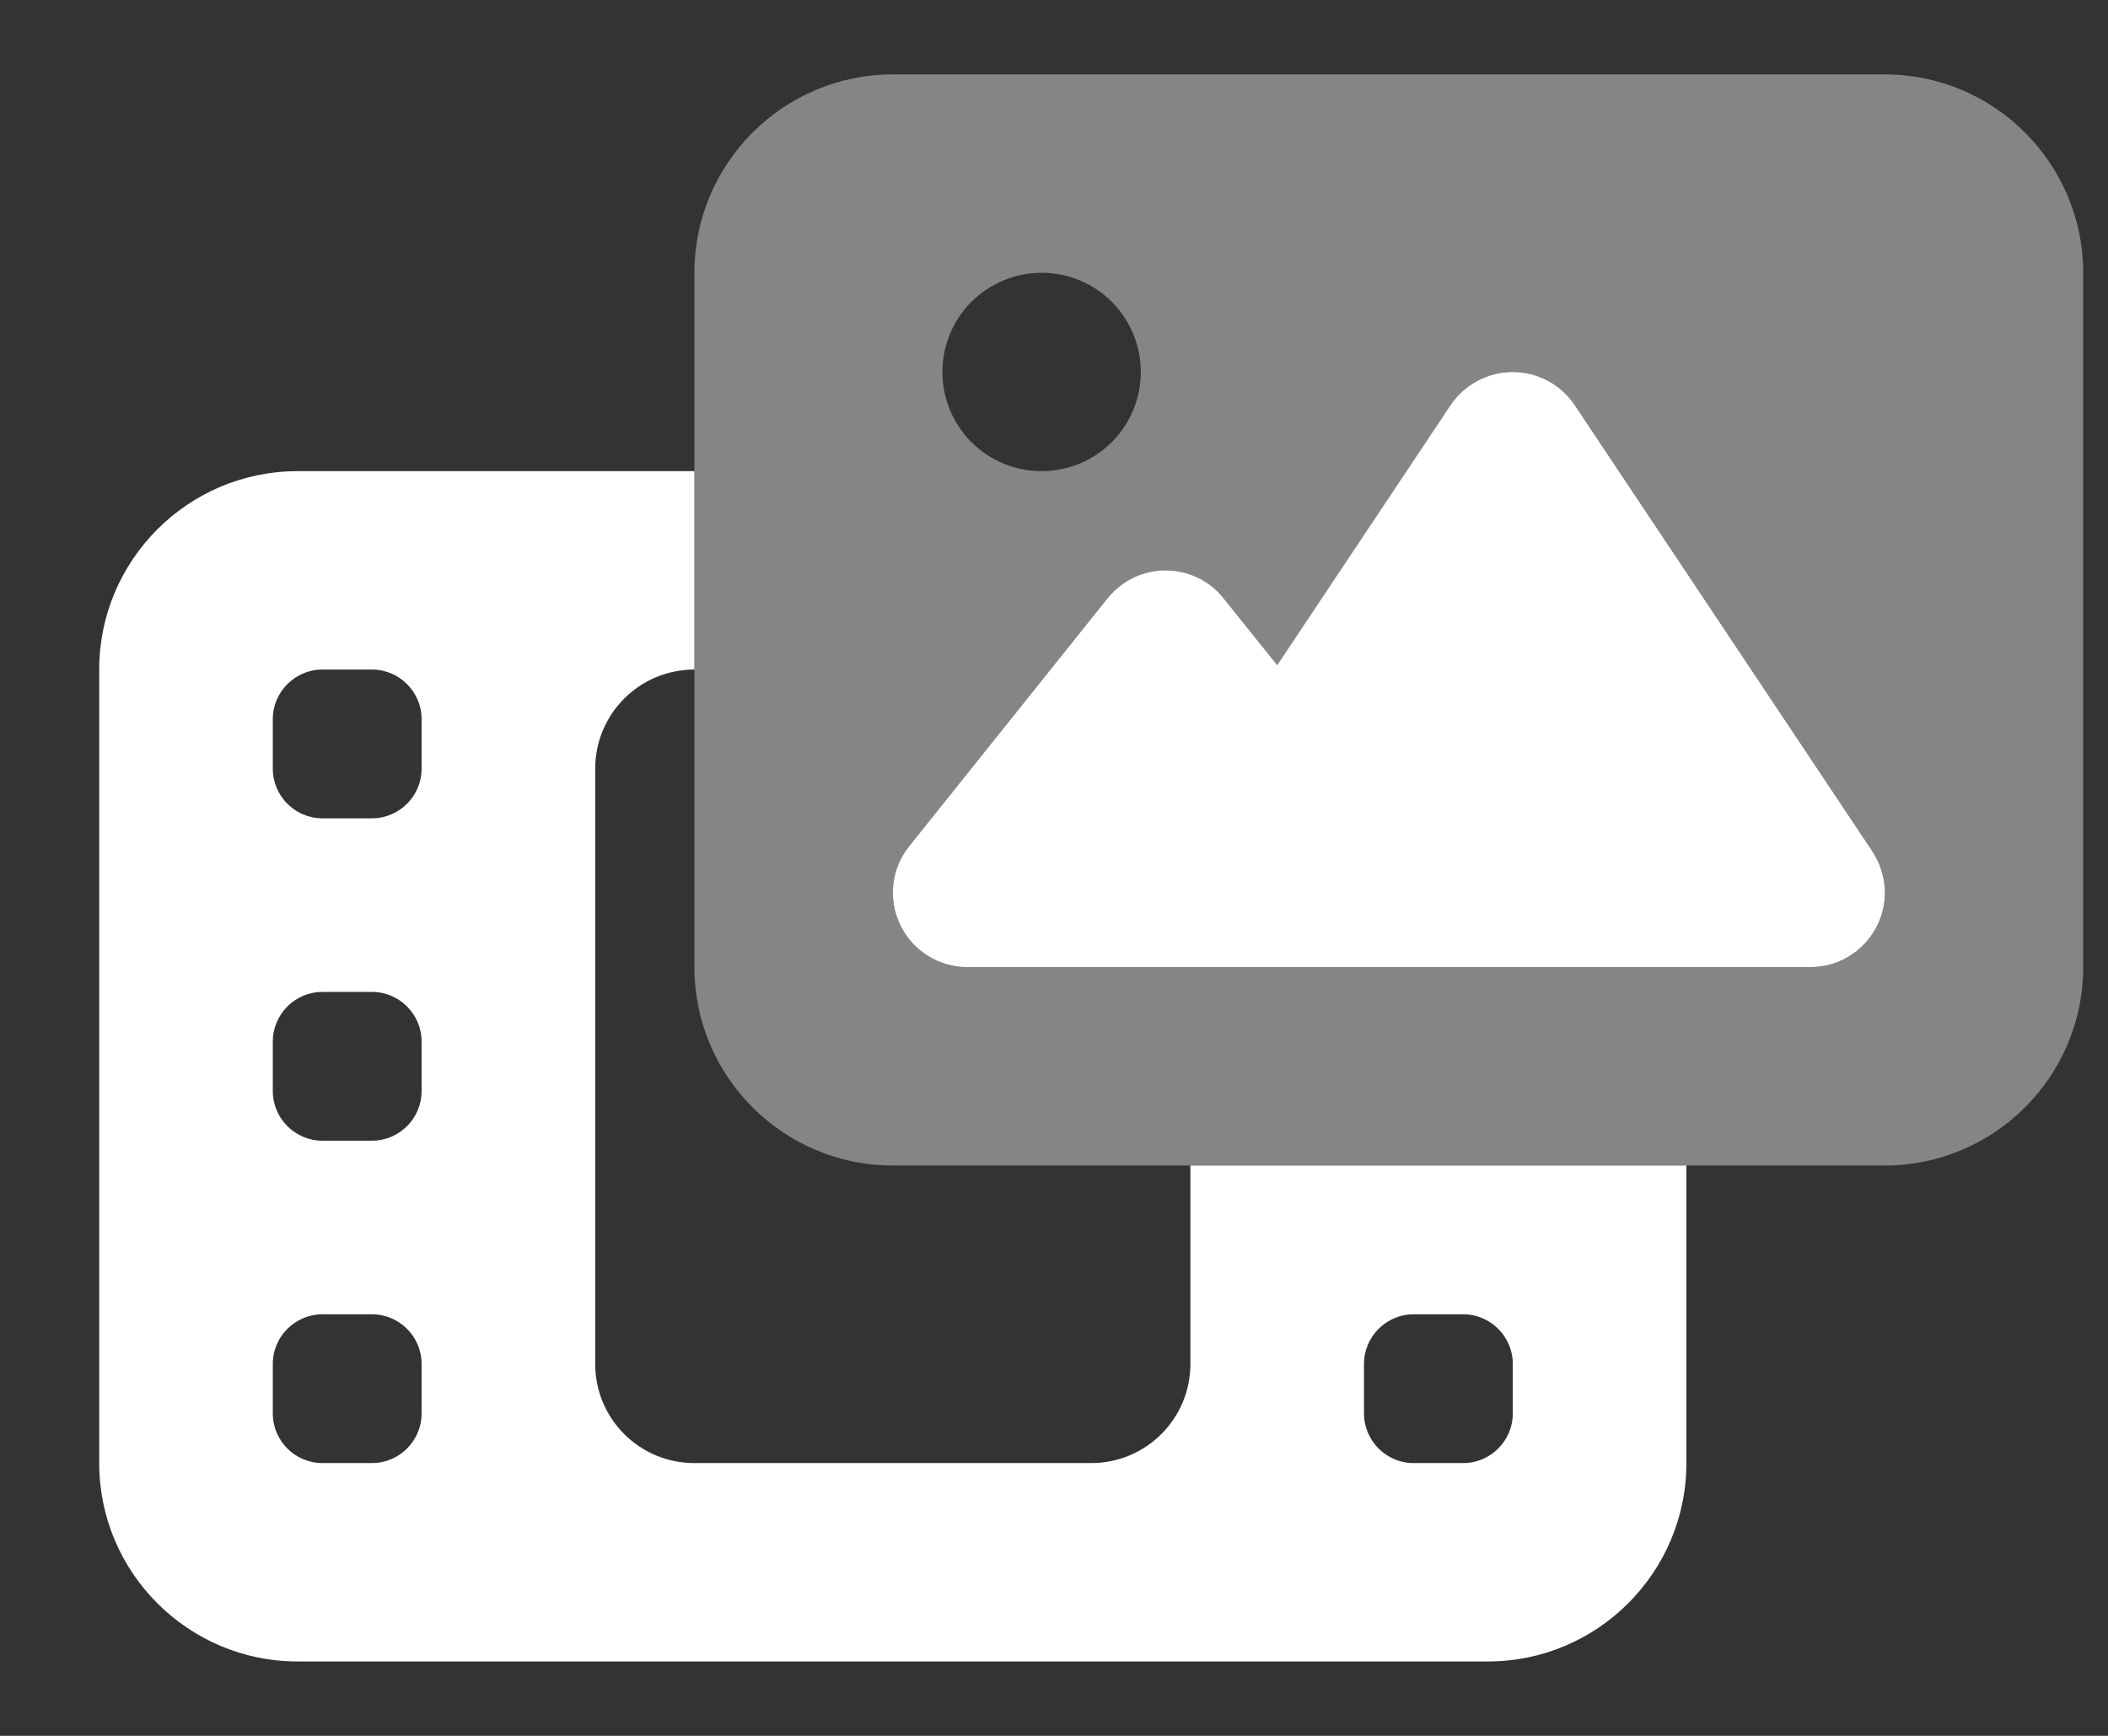 <svg width="17" height="14" viewBox="0 0 17 14" fill="none" xmlns="http://www.w3.org/2000/svg">
<rect x="0" y="0" width="17" height="14" fill="#333333" stroke="none"/>
<g clip-path="url(#clip0_216_1154)">
<path opacity="0.4" d="M5.6 2.2C5.6 1.318 6.317 0.6 7.2 0.6H15.2C16.082 0.6 16.8 1.318 16.8 2.2V7.8C16.8 8.683 16.082 9.4 15.2 9.4H7.2C6.317 9.4 5.6 8.683 5.6 7.8V2.2ZM12.2 3C12 3 11.812 3.1 11.7 3.268L10.3 5.368L9.867 4.825C9.752 4.683 9.58 4.6 9.4 4.6C9.22 4.6 9.045 4.683 8.932 4.825L7.332 6.825C7.187 7.005 7.16 7.253 7.26 7.46C7.36 7.668 7.57 7.8 7.8 7.8H9.8H11H14.6C14.822 7.8 15.025 7.678 15.13 7.483C15.235 7.288 15.222 7.05 15.1 6.868L12.7 3.268C12.587 3.1 12.4 3 12.2 3ZM8.4 3.8C8.612 3.8 8.816 3.716 8.966 3.566C9.116 3.416 9.2 3.212 9.2 3C9.2 2.788 9.116 2.584 8.966 2.434C8.816 2.284 8.612 2.2 8.4 2.2C8.188 2.2 7.984 2.284 7.834 2.434C7.684 2.584 7.6 2.788 7.6 3C7.6 3.212 7.684 3.416 7.834 3.566C7.984 3.716 8.188 3.8 8.4 3.8Z" fill="white"/>
<path d="M12.7 3.268L15.1 6.867C15.222 7.053 15.235 7.287 15.13 7.482C15.025 7.678 14.822 7.8 14.6 7.8H11H9.8H7.8C7.57 7.8 7.36 7.668 7.26 7.46C7.16 7.253 7.187 7.005 7.332 6.825L8.932 4.825C9.047 4.683 9.217 4.6 9.4 4.6C9.582 4.6 9.755 4.683 9.867 4.825L10.3 5.365L11.7 3.265C11.812 3.1 12 3 12.2 3C12.4 3 12.587 3.1 12.7 3.268ZM2.4 3.8H5.6V5.4C5.157 5.4 4.8 5.758 4.8 6.2V11C4.8 11.443 5.157 11.8 5.6 11.8H8.8C9.242 11.8 9.6 11.443 9.6 11V9.4H13.6V11.8C13.6 12.682 12.882 13.4 12 13.4H2.4C1.517 13.4 0.8 12.682 0.8 11.8V5.4C0.8 4.518 1.517 3.8 2.4 3.8ZM2.6 5.4C2.38 5.4 2.2 5.58 2.2 5.8V6.2C2.2 6.42 2.38 6.6 2.6 6.6H3C3.22 6.6 3.4 6.42 3.4 6.2V5.8C3.4 5.58 3.22 5.4 3 5.4H2.6ZM2.6 8C2.38 8 2.2 8.18 2.2 8.4V8.8C2.2 9.02 2.38 9.2 2.6 9.2H3C3.22 9.2 3.4 9.02 3.4 8.8V8.4C3.4 8.18 3.22 8 3 8H2.6ZM2.6 10.6C2.38 10.6 2.2 10.78 2.2 11V11.4C2.2 11.62 2.38 11.8 2.6 11.8H3C3.22 11.8 3.4 11.62 3.4 11.4V11C3.4 10.78 3.22 10.6 3 10.6H2.6ZM11 11V11.4C11 11.62 11.18 11.8 11.4 11.8H11.8C12.02 11.8 12.2 11.62 12.2 11.4V11C12.2 10.78 12.02 10.6 11.8 10.6H11.4C11.18 10.6 11 10.78 11 11Z" fill="white"/>
</g>
<defs>
<clipPath id="clip0_216_1154">
<rect width="16" height="12.8" fill="white" transform="translate(0.8 0.6)"/>
</clipPath>
</defs>
</svg>
